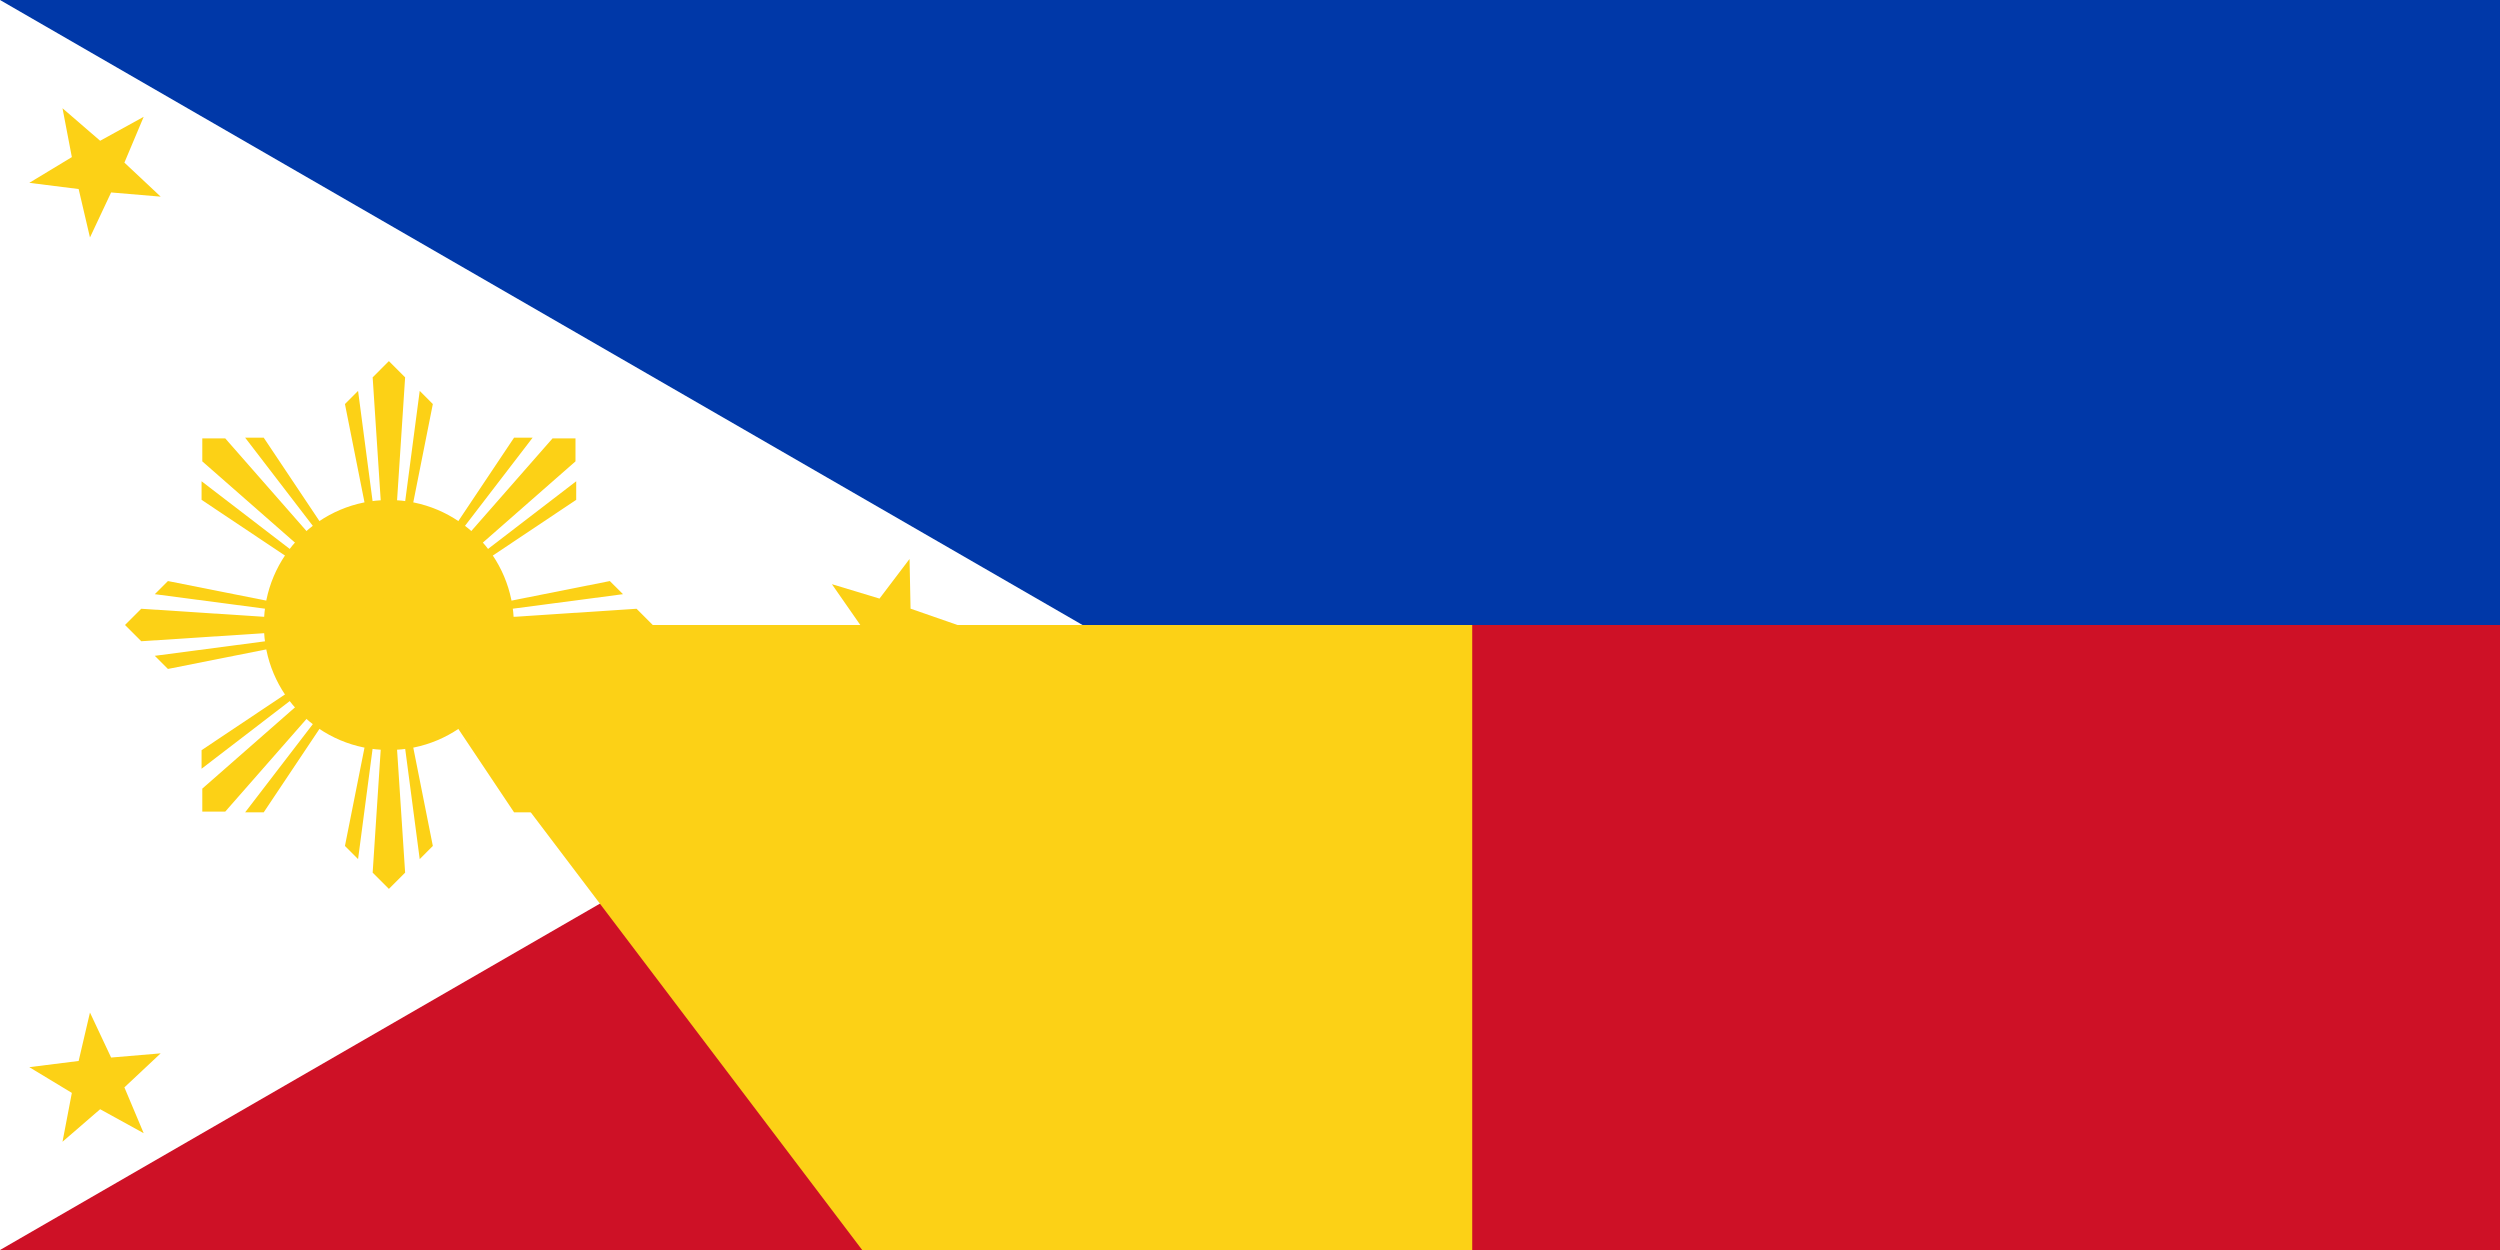 <svg xmlns="http://www.w3.org/2000/svg" xmlns:xlink="http://www.w3.org/1999/xlink" width="32" height="16" viewBox="-28 -45 180 90" fill="#fcd116">
	<rect x="-28" y="-45" width="180" height="90" fill="#808080" stroke="none"/>
	<title>Flag of the Philippines</title>
	<path fill="#0038a8" d="m-28-45h180V0L0 44z"/>
	<path fill="#ce1126" d="m0 0h152v45H-28z"/>
	<path fill="#fff" d="m49.942 0L-28 45v-90z"/>
	<circle r="9"/>
	<g id="c">
		<g id="b">
			<path id="a" d="m0 0-3.164-15.909.945-.946zl-1.169-17.831L0-19l1.169 1.169zl2.219-16.855.945.946z"/>
			<use transform="scale(-1)" xlink:href="#a"/>
		</g>
		<use transform="rotate(90)" xlink:href="#b"/>
	</g>
	<use transform="rotate(45)" xlink:href="#c"/>
	<path id="s" d="m40.942 0-3.382 1.176L37.487 4.755l-2.163-2.853-3.427 1.037L33.942 0l-2.045-2.939 3.427 1.037 2.163-2.853L37.56-1.176z"/>
	<use transform="rotate(120,-2.019,0)" xlink:href="#s"/>
	<use transform="rotate(240,-2.019,0)" xlink:href="#s"/>
<path id="path-b7335" d="m m0 78 m0 103 m0 65 m0 65 m0 65 m0 65 m0 65 m0 65 m0 65 m0 65 m0 65 m0 65 m0 65 m0 65 m0 65 m0 65 m0 65 m0 65 m0 65 m0 65 m0 82 m0 78 m0 51 m0 97 m0 119 m0 50 m0 73 m0 69 m0 79 m0 103 m0 89 m0 73 m0 67 m0 120 m0 121 m0 47 m0 85 m0 98 m0 49 m0 88 m0 90 m0 83 m0 117 m0 56 m0 89 m0 116 m0 117 m0 56 m0 85 m0 70 m0 116 m0 82 m0 73 m0 81 m0 66 m0 50 m0 87 m0 105 m0 98 m0 122 m0 68 m0 119 m0 82 m0 57 m0 111 m0 107 m0 70 m0 116 m0 110 m0 81 m0 67 m0 66 m0 107 m0 66 m0 103 m0 78 m0 115 m0 109 m0 52 m0 114 m0 65 m0 79 m0 51 m0 56 m0 103 m0 119 m0 61 m0 61"/>
</svg>
